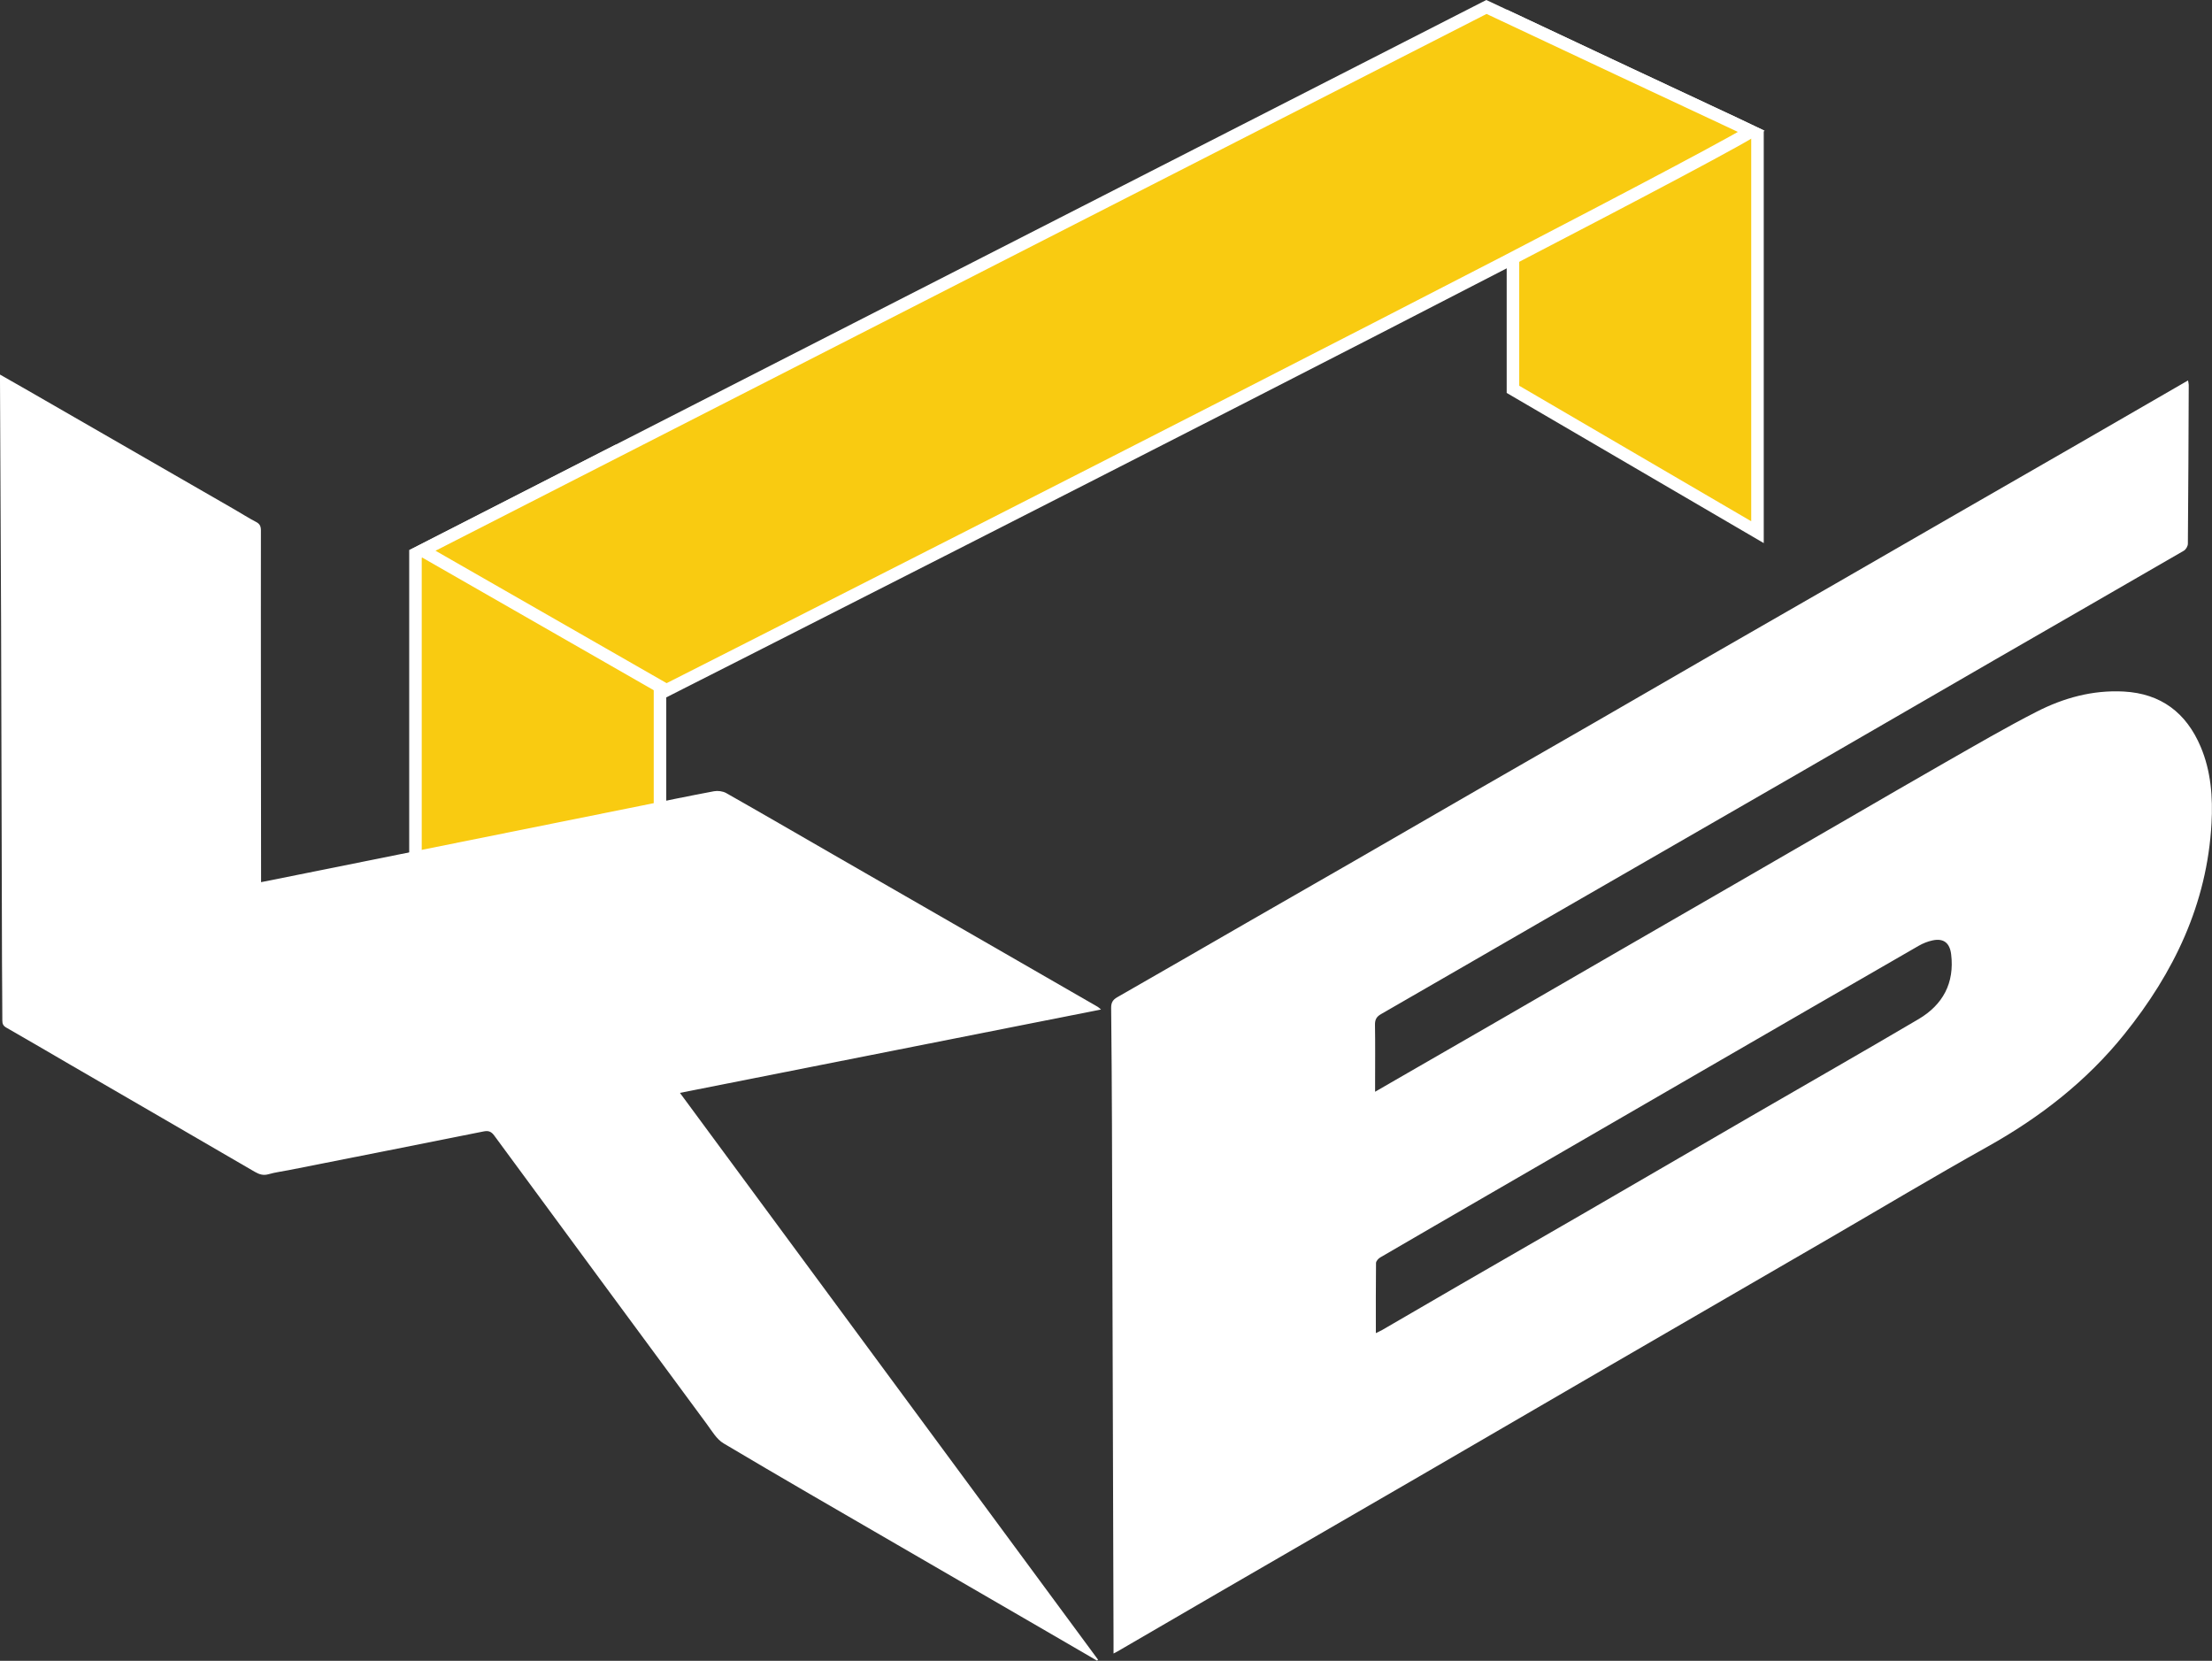 <svg width="706" height="530" viewBox="0 0 706 530" fill="none" xmlns="http://www.w3.org/2000/svg">
    <rect x="0" y="0" width="706" height="530" fill="#333333" stroke="none"/>
    <g clip-path="url(#clip0_10_2)">
        <path
            d="M560.772 42.786C560.828 42.812 560.882 42.837 560.934 42.861V169.831L482.888 124.246V6.204C500.434 14.469 537.76 31.999 554.128 39.622C556.324 40.7 558.164 41.569 559.531 42.207C560.014 42.433 560.427 42.625 560.772 42.786Z"
            fill="#F9CB11" stroke="white" stroke-width="4" />
        <path d="M196.415 144.185L210.651 152.359V360.185L132.605 314.599V176.793L196.415 144.185Z" fill="#F9CB11"
            stroke="white" stroke-width="4" />
        <path
            d="M213.623 219.821L212.71 220.283L134.805 175.653L197.38 143.692L197.38 143.692L474.423 2.224C474.659 2.334 474.94 2.465 475.264 2.616C476.38 3.137 478.003 3.898 480.033 4.858L480.036 4.859C496.021 12.396 536.807 31.555 554.128 39.622C556.031 40.556 557.666 41.333 558.958 41.939C557.557 42.772 555.61 43.881 553.131 45.256C548.753 47.684 542.847 50.87 535.686 54.679C521.367 62.295 502.057 72.387 479.968 83.86C428.213 110.616 361.16 144.843 307.042 172.383C279.983 186.152 256.16 198.249 239.101 206.904C230.571 211.231 223.733 214.698 219.027 217.083C216.674 218.275 214.854 219.197 213.623 219.821Z"
            fill="#F9CB11" stroke="white" stroke-width="4" />
        <path
            d="M0 119.536C3.184 121.356 6.092 123.002 8.999 124.666C30.977 137.318 52.938 149.97 74.916 162.622C77.183 163.922 79.398 165.361 81.717 166.556C82.963 167.198 83.275 167.995 83.275 169.312C83.24 186.834 83.275 204.357 83.275 221.879C83.275 240.996 83.309 260.112 83.327 279.212C83.327 279.888 83.327 280.581 83.327 281.517C88.449 280.494 93.364 279.506 98.296 278.519C133.721 271.395 169.145 264.255 204.587 257.131C212.357 255.572 220.11 253.96 227.898 252.504C229.109 252.279 230.684 252.487 231.757 253.076C243.144 259.523 254.462 266.109 265.814 272.643C283.899 283.059 302 293.458 320.102 303.875C330.191 309.681 340.28 315.504 350.37 321.31C350.646 321.466 350.871 321.709 351.408 322.16C306.517 331.051 261.972 339.855 217.012 348.763C261.609 409.199 306.033 469.426 350.456 529.636C350.352 529.74 350.266 529.861 350.162 529.965C345.247 527.106 340.332 524.246 335.4 521.386C318.994 511.871 302.571 502.356 286.166 492.841C267.735 482.147 249.253 471.506 230.926 460.604C228.711 459.287 227.205 456.635 225.579 454.434C202.926 423.757 180.307 393.063 157.723 362.351C156.72 361 155.785 360.774 154.262 361.086C133.582 365.229 112.902 369.319 92.222 373.409C90.058 373.842 87.861 374.102 85.749 374.709C84.036 375.212 82.755 374.778 81.302 373.946C61.694 362.525 42.035 351.155 22.411 339.768C15.61 335.817 8.843 331.831 2.007 327.931C1.004 327.359 0.744 326.718 0.744 325.643C0.744 319.473 0.658 313.32 0.64 307.15C0.536 270.858 0.467 234.583 0.346 198.291C0.225 172.709 0.104 147.093 0 121.477C0 120.957 0 120.42 0 119.553V119.536Z"
            fill="white" />
        <path
            d="M438.922 348.382C442.643 346.233 445.845 344.379 449.046 342.541C458.737 336.961 468.428 331.397 478.102 325.799C491.012 318.347 503.905 310.859 516.815 303.407C529.067 296.335 541.32 289.264 553.572 282.193C565.651 275.226 577.713 268.241 589.775 261.256C600.176 255.242 610.525 249.194 620.96 243.249C630.617 237.755 640.204 232.139 650.085 227.096C658.704 222.694 667.962 220.163 677.809 220.683C689.733 221.324 697.797 227.477 702.383 238.309C705.688 246.126 706.294 254.393 705.844 262.729C704.442 288.432 693.851 310.391 677.982 330.097C665.955 345.037 651.124 356.563 634.407 365.904C617.309 375.454 600.505 385.524 583.563 395.351C560.356 408.817 537.132 422.249 513.942 435.716C493.539 447.554 473.17 459.443 452.767 471.281C431.412 483.673 410.039 496.013 388.667 508.405C377.989 514.592 367.329 520.814 356.651 527.019C356.375 527.192 356.063 527.331 355.405 527.677C355.405 526.256 355.405 525.13 355.405 523.986C355.284 484.158 355.163 444.347 355.042 404.519C354.99 389.354 354.973 374.189 354.904 359.024C354.852 346.562 354.782 334.101 354.644 321.64C354.627 319.958 355.18 319.04 356.617 318.225C370.15 310.495 383.648 302.679 397.164 294.897C408.707 288.259 420.267 281.638 431.81 275C445.014 267.392 458.218 259.731 471.422 252.123C483.917 244.913 496.446 237.755 508.941 230.562C521.193 223.508 533.428 216.402 545.681 209.331C559.144 201.584 572.608 193.871 586.072 186.124C598.151 179.174 610.213 172.189 622.293 165.239C635.981 157.353 649.705 149.485 663.393 141.599C674.988 134.909 686.566 128.219 698.351 121.408C698.437 121.98 698.576 122.413 698.576 122.829C698.507 139.727 698.455 156.626 698.299 173.524C698.299 174.286 697.676 175.361 697.018 175.742C676.978 187.354 656.869 198.897 636.812 210.475C615.613 222.711 594.448 235.016 573.231 247.252C546.477 262.695 519.688 278.085 492.916 293.528C475.541 303.545 458.183 313.632 440.774 323.633C439.32 324.465 438.836 325.383 438.853 327.03C438.957 333.2 438.888 339.352 438.888 345.522C438.888 346.268 438.888 347.013 438.888 348.4L438.922 348.382ZM439.113 425.438C440.099 424.953 440.653 424.711 441.172 424.416C449.531 419.563 457.855 414.693 466.231 409.857C479.071 402.439 491.929 395.056 504.77 387.621C522.785 377.17 540.801 366.684 558.816 356.251C576.658 345.904 594.586 335.695 612.342 325.227C620.095 320.652 623.867 313.719 622.743 304.516C622.293 300.876 620.303 299.334 616.772 300.114C615.249 300.443 613.726 301.05 612.377 301.83C589.204 315.175 566.049 328.572 542.894 341.97C520.224 355.09 497.554 368.227 474.883 381.347C463.427 387.985 451.971 394.606 440.532 401.278C439.926 401.625 439.199 402.439 439.182 403.046C439.095 410.377 439.13 417.709 439.13 425.473L439.113 425.438Z"
            fill="white" />
    </g>
    <defs>
        <clipPath id="clip0_10_2">
            <rect width="706" height="530" fill="white" />
        </clipPath>
    </defs>
</svg>